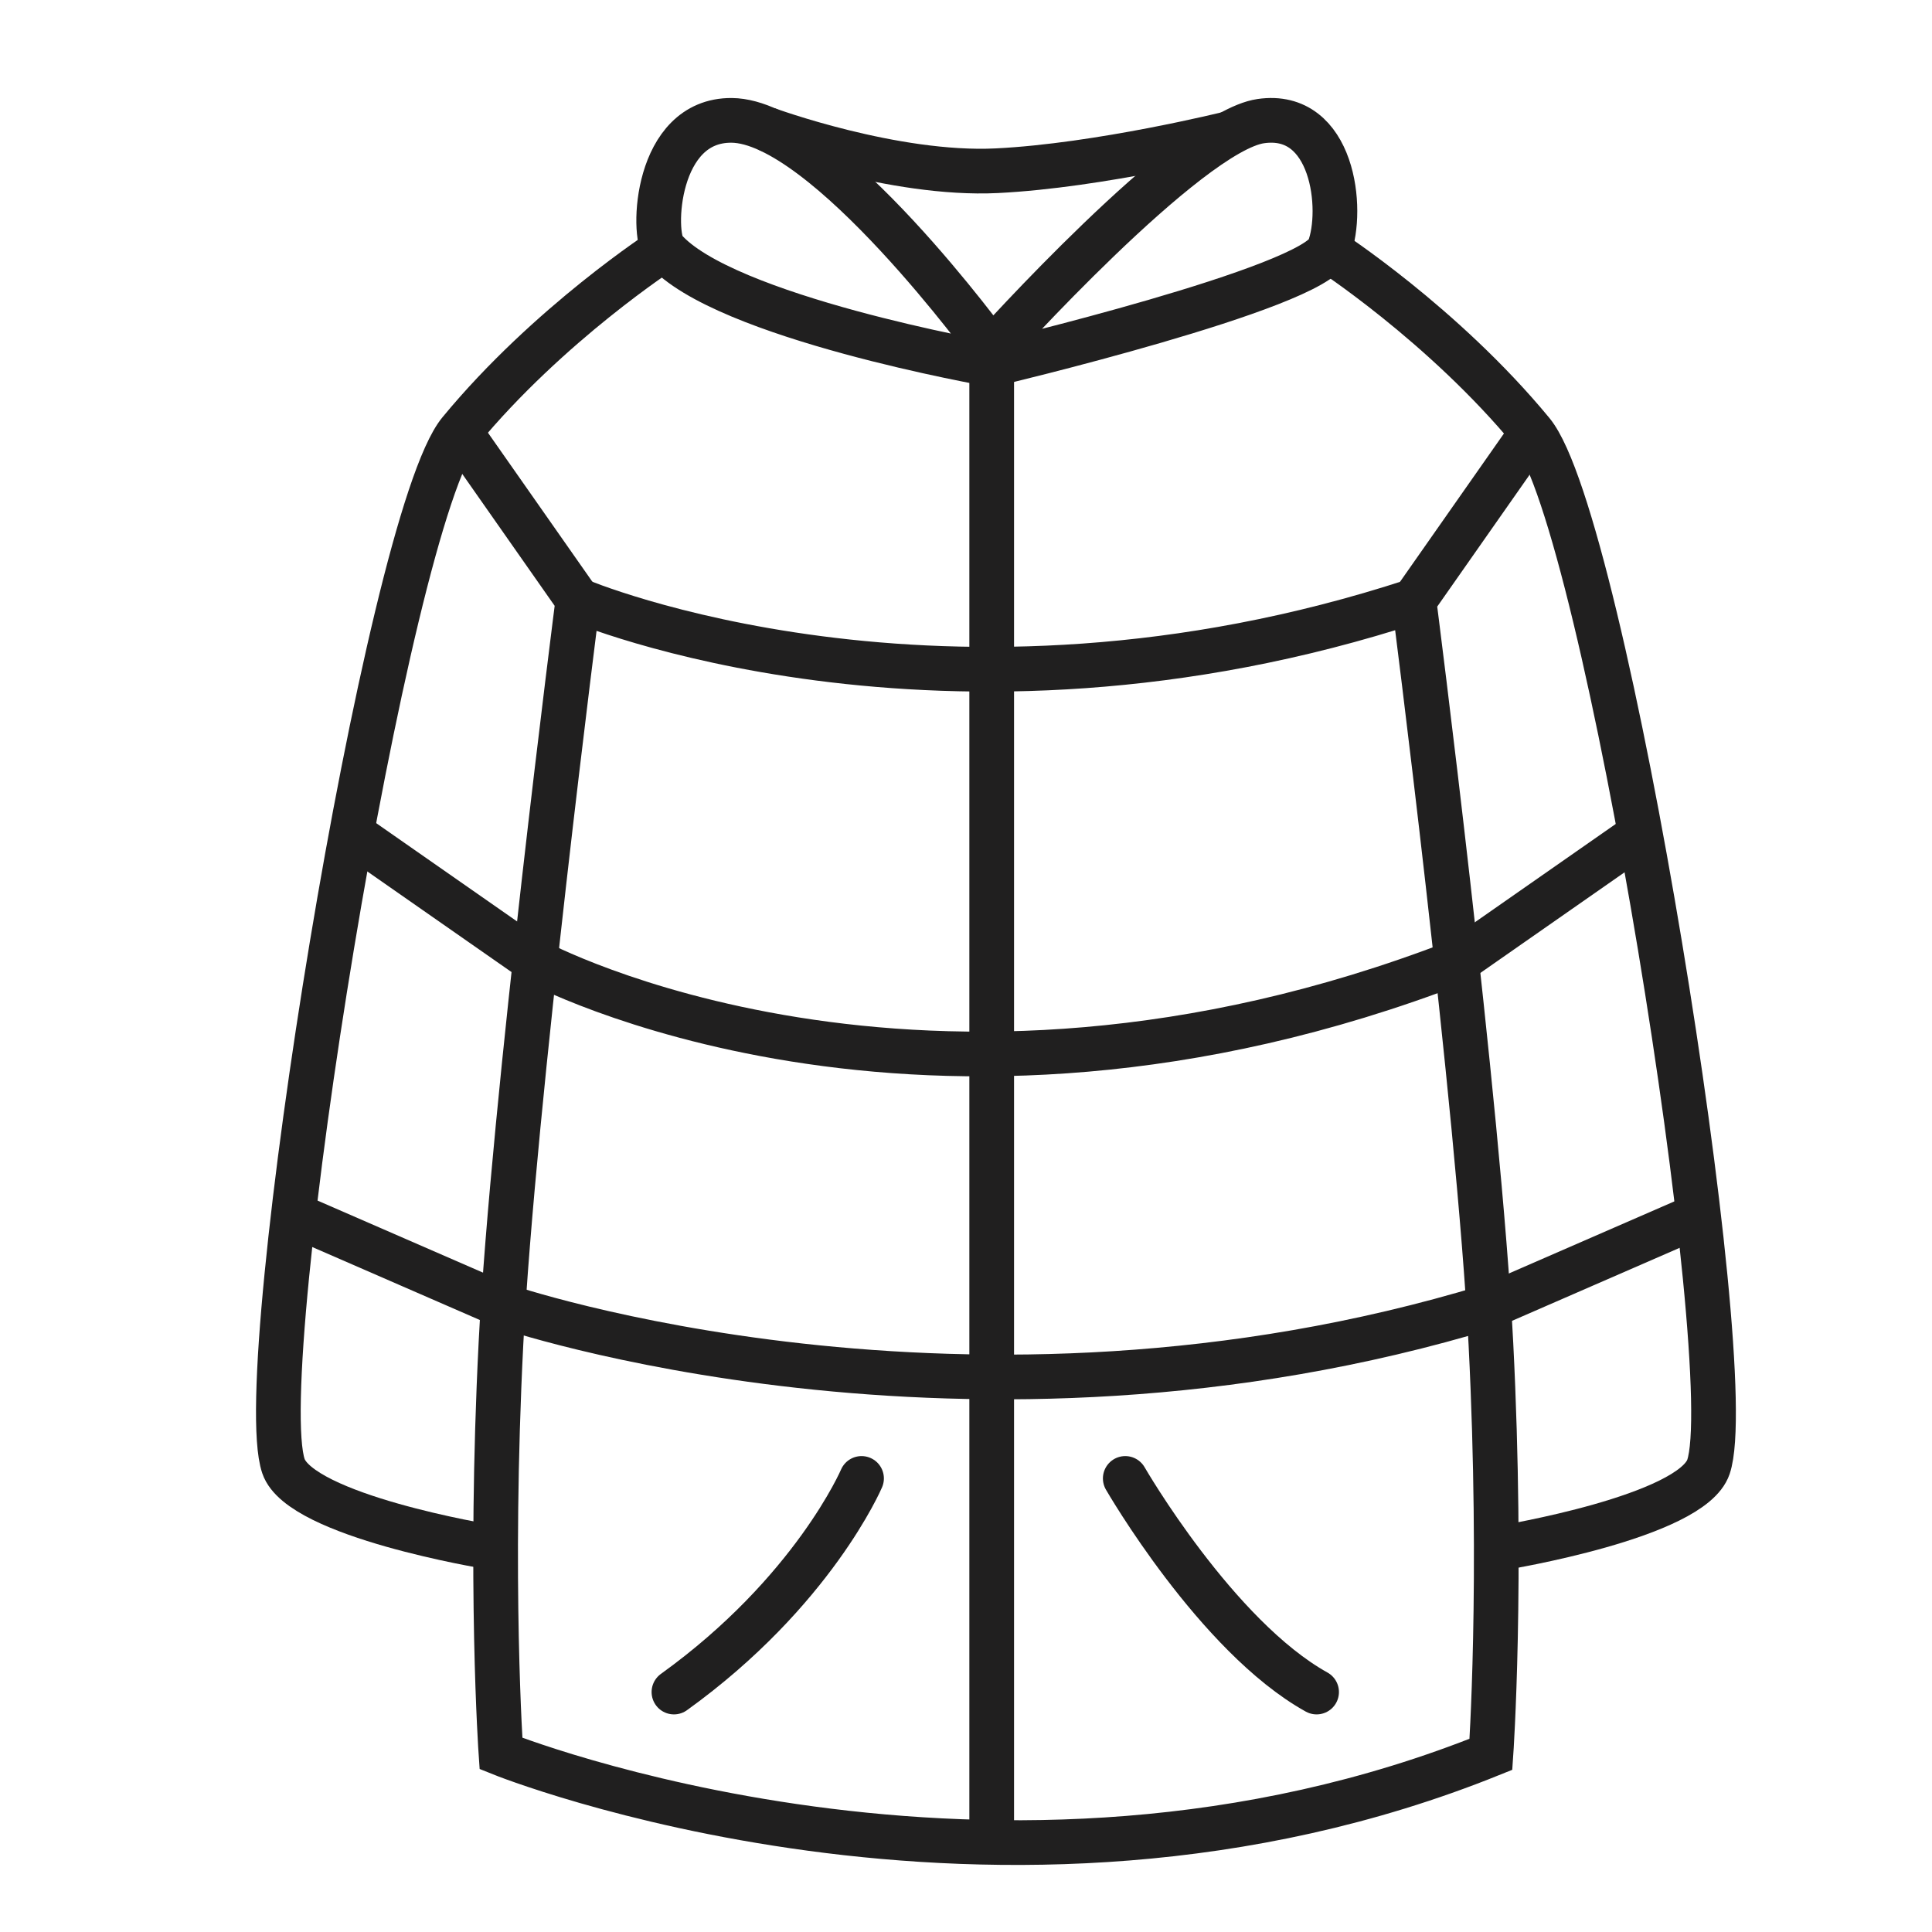 <svg width="30" height="30" viewBox="0 0 30 30" fill="none" xmlns="http://www.w3.org/2000/svg">
<path d="M15.399 5.658C15.399 5.658 20.403 4.473 20.637 3.866C20.871 3.259 20.706 1.716 19.576 1.881C18.445 2.047 15.399 5.438 15.399 5.438C15.399 5.438 12.816 1.88 11.361 1.869C10.176 1.86 10.119 3.64 10.313 3.866C11.223 4.928 15.399 5.658 15.399 5.658Z" stroke="#201F1F" stroke-width="0.694" stroke-miterlimit="10"/>
<path d="M11.91 2.006C11.91 2.006 13.88 2.73 15.478 2.651C17.076 2.572 19.089 2.072 19.089 2.072" stroke="#201F1F" stroke-width="0.694" stroke-miterlimit="10"/>
<path d="M10.313 3.866C10.313 3.866 8.523 5.021 7.139 6.699C6.01 8.068 3.888 21.248 4.401 22.765C4.663 23.541 7.584 24.019 7.584 24.019" stroke="#201F1F" stroke-width="0.694" stroke-miterlimit="10"/>
<path d="M7.139 6.699L8.974 9.318C8.974 9.318 7.966 17.161 7.779 20.859C7.592 24.556 7.779 27.228 7.779 27.228C7.779 27.228 15.484 30.333 23.151 27.241C23.151 27.241 23.338 24.569 23.151 20.871C22.964 17.174 21.956 9.33 21.956 9.33L23.791 6.711" stroke="#201F1F" stroke-width="0.694" stroke-miterlimit="10"/>
<path d="M5.459 12.938L8.31 14.927C8.31 14.927 14.287 18.157 22.621 14.94L25.471 12.951" stroke="#201F1F" stroke-width="0.694" stroke-miterlimit="10"/>
<path d="M4.556 18.858L7.813 20.276C7.813 20.276 15.01 22.755 23.117 20.289L26.375 18.87" stroke="#201F1F" stroke-width="0.694" stroke-miterlimit="10"/>
<path d="M20.618 3.878C20.618 3.878 22.407 5.033 23.791 6.711C24.921 8.08 27.042 21.261 26.529 22.777C26.267 23.553 23.346 24.031 23.346 24.031" stroke="#201F1F" stroke-width="0.694" stroke-miterlimit="10"/>
<path d="M15.399 5.658V28.515" stroke="#201F1F" stroke-width="0.694" stroke-miterlimit="10"/>
<path d="M8.974 9.318C8.974 9.318 14.63 11.727 21.956 9.33" stroke="#201F1F" stroke-width="0.694" stroke-miterlimit="10"/>
<path d="M13.378 22.957C13.378 22.957 12.628 24.717 10.465 26.274" stroke="#201F1F" stroke-width="0.694" stroke-miterlimit="10" stroke-linecap="round"/>
<path d="M17.473 22.957C17.473 22.957 18.887 25.409 20.444 26.274" stroke="#201F1F" stroke-width="0.694" stroke-miterlimit="10" stroke-linecap="round"/>
</svg>
